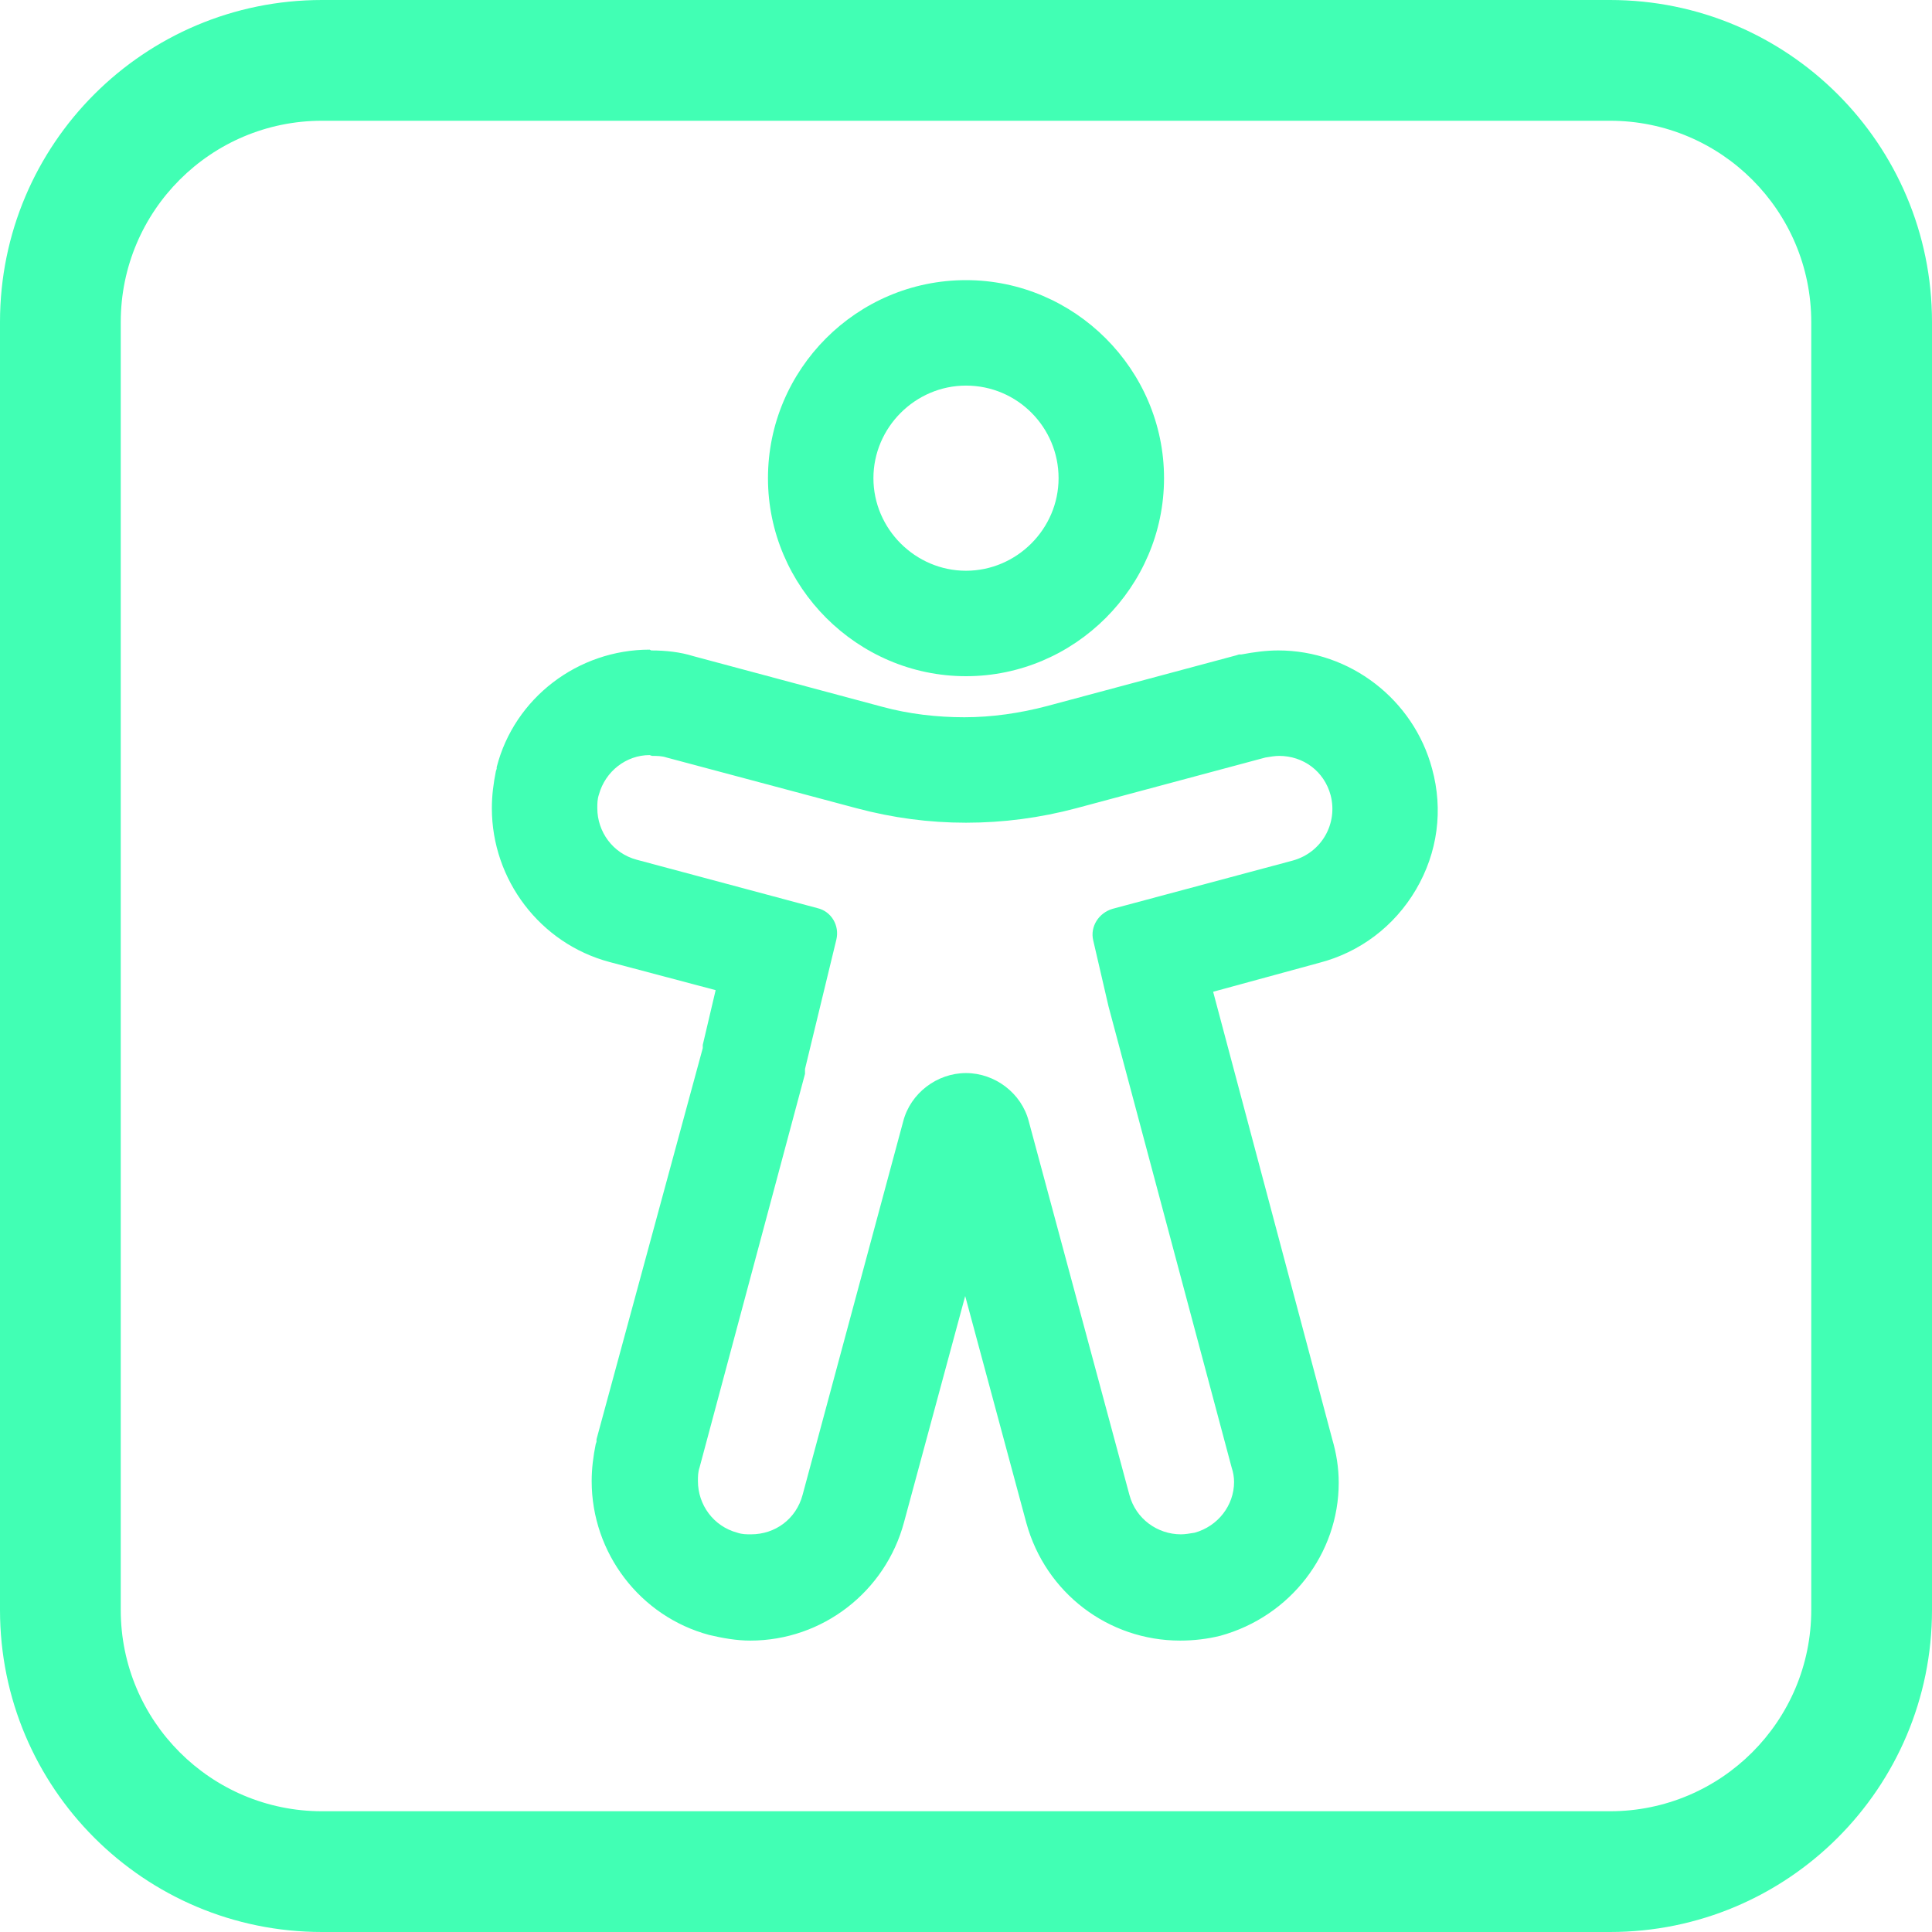 <svg width="24" height="24" viewBox="0 0 24 24" fill="none" xmlns="http://www.w3.org/2000/svg">
<g clip-path="url(#clip0_1_5802)">
<path d="M12 4.79C12.64 4.79 13.15 5.31 13.15 5.94C13.15 6.57 12.63 7.09 12 7.09C11.37 7.09 10.85 6.57 10.85 5.94C10.85 5.31 11.37 4.79 12 4.79ZM12 3.48C10.64 3.48 9.54 4.59 9.54 5.94C9.54 7.29 10.65 8.4 12 8.4C13.35 8.4 14.46 7.29 14.46 5.94C14.46 4.59 13.35 3.48 12 3.48Z" fill="#41FFB4"/>
<path d="M8.1 9.39C8.16 9.39 8.22 9.39 8.28 9.41L10.64 10.04C11.09 10.16 11.54 10.22 12 10.22C12.46 10.22 12.92 10.16 13.37 10.04L15.72 9.41C15.78 9.4 15.84 9.39 15.89 9.39C16.19 9.39 16.45 9.58 16.53 9.88C16.62 10.23 16.42 10.59 16.06 10.69L13.82 11.29C13.65 11.34 13.54 11.51 13.58 11.68L13.77 12.5L13.81 12.65L15.3 18.23C15.32 18.29 15.33 18.35 15.33 18.41C15.33 18.7 15.13 18.96 14.84 19.04C14.78 19.05 14.72 19.06 14.67 19.06C14.38 19.06 14.11 18.87 14.03 18.57L12.78 13.93C12.69 13.58 12.36 13.33 12 13.33C11.64 13.33 11.31 13.58 11.22 13.93L9.97 18.57C9.89 18.87 9.63 19.06 9.33 19.06C9.27 19.06 9.22 19.06 9.16 19.04C8.86 18.96 8.67 18.69 8.67 18.4C8.67 18.34 8.67 18.29 8.69 18.23L10 13.34V13.28L10.39 11.67C10.43 11.5 10.33 11.32 10.15 11.28L7.91 10.68C7.61 10.6 7.42 10.33 7.42 10.04C7.42 9.98 7.42 9.93 7.44 9.87C7.52 9.58 7.78 9.38 8.07 9.38M8.07 8.07C7.18 8.07 6.39 8.67 6.17 9.53V9.55L6.16 9.58C6.13 9.73 6.11 9.88 6.11 10.04C6.11 10.93 6.71 11.72 7.57 11.95L8.89 12.3L8.73 12.98V13.02L7.41 17.88V17.91L7.4 17.94C7.37 18.09 7.35 18.24 7.35 18.4C7.35 19.29 7.95 20.08 8.81 20.31C8.98 20.35 9.15 20.38 9.32 20.38C10.22 20.38 11 19.77 11.23 18.91L11.99 16.1L12.75 18.92C12.99 19.79 13.77 20.38 14.66 20.38C14.83 20.38 15 20.36 15.16 20.32C16.03 20.08 16.63 19.3 16.63 18.42C16.63 18.23 16.6 18.05 16.55 17.88L15.07 12.32L16.39 11.96C16.89 11.83 17.32 11.51 17.59 11.05C17.86 10.59 17.93 10.06 17.79 9.55C17.56 8.69 16.77 8.08 15.88 8.08C15.73 8.08 15.58 8.1 15.42 8.13H15.39L15.36 8.14L13.01 8.77C12.67 8.86 12.32 8.91 11.98 8.91C11.64 8.91 11.29 8.87 10.96 8.78L8.61 8.15C8.45 8.1 8.27 8.08 8.09 8.08L8.07 8.07Z" fill="#41FFB4"/>
<path d="M20 1.5C21.38 1.5 22.5 2.62 22.5 4V20C22.5 21.38 21.38 22.5 20 22.5H4C2.62 22.5 1.5 21.38 1.5 20V4C1.5 2.62 2.62 1.5 4 1.5H20ZM20 0H4C1.79 0 0 1.79 0 4V20C0 22.21 1.79 24 4 24H20C22.21 24 24 22.21 24 20V4C24 1.79 22.21 0 20 0Z" fill="#41FFB4"/>
</g>
<defs>
<clipPath id="clip0_1_5802">
<rect width="24" height="24" fill="white"/>
</clipPath>
</defs>
</svg>
